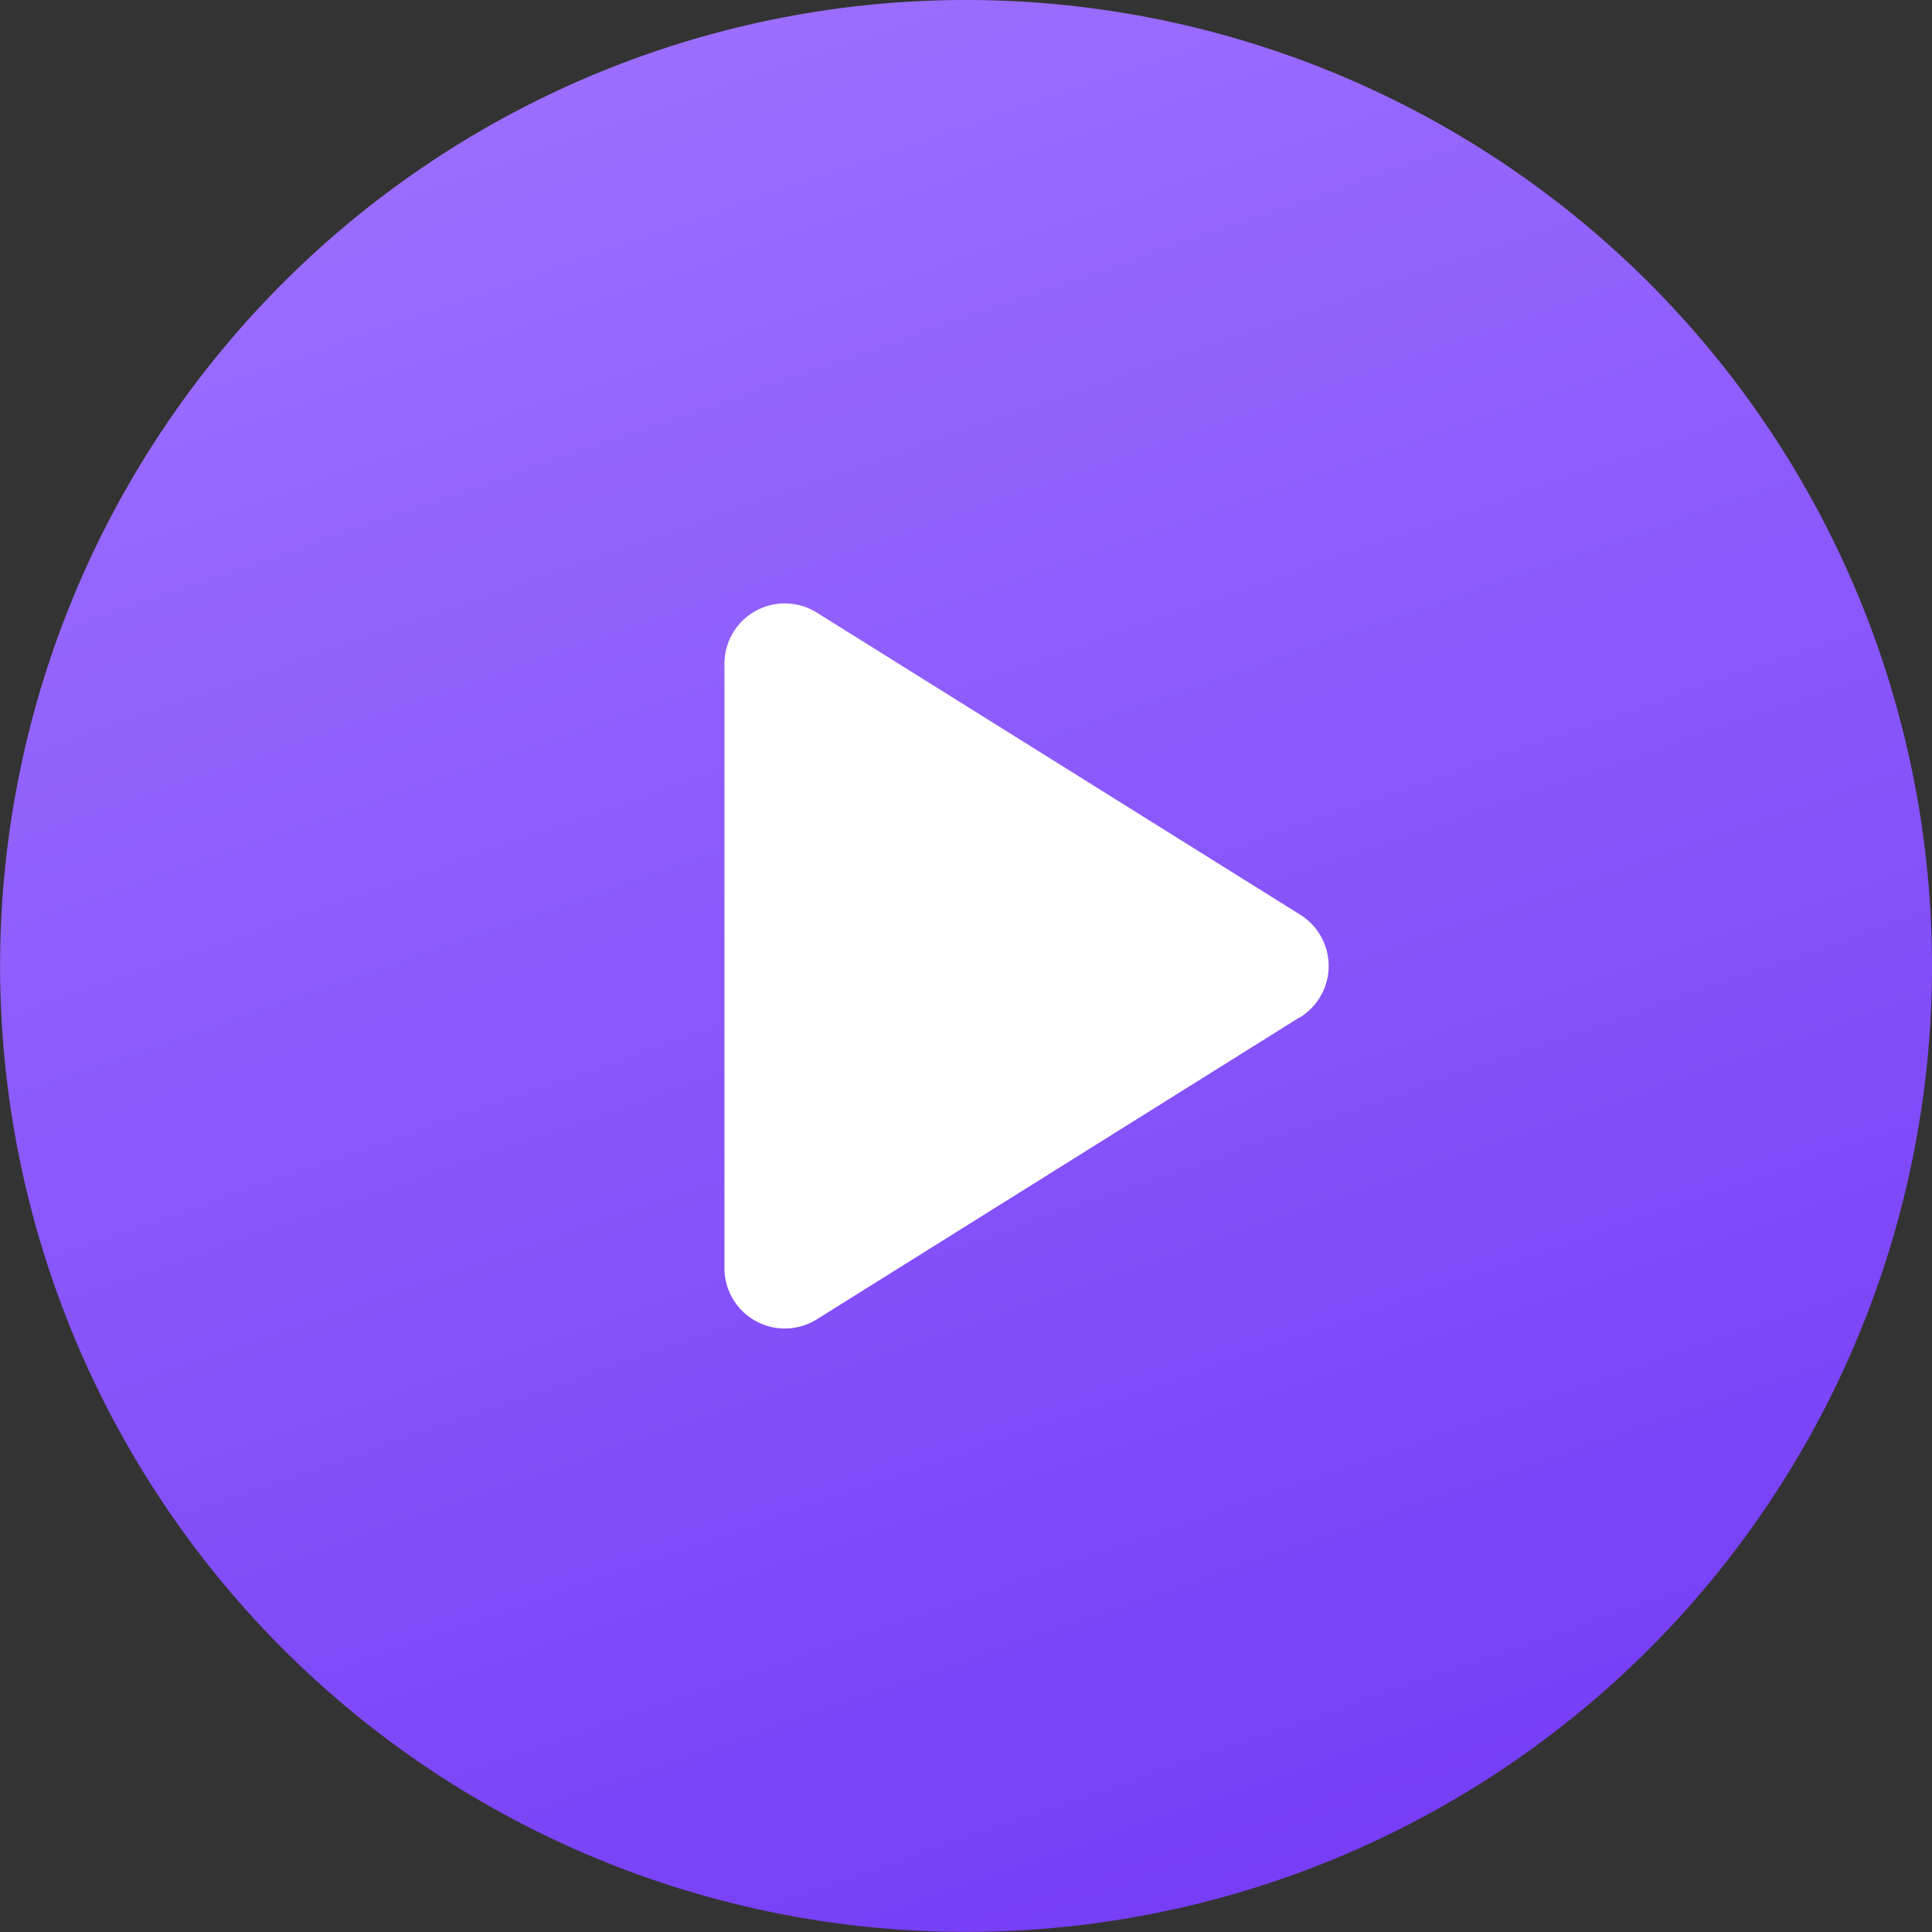 <svg xmlns="http://www.w3.org/2000/svg" width="23.167" height="23.167" viewBox="0 0 23.167 23.167"><rect x="0" y="0" width="23.167" height="23.167" fill="#333333" stroke="none"/><defs><linearGradient id="zy9npr3sja" x1=".701" x2=".355" y1="1" gradientUnits="objectBoundingBox"><stop offset="0" stop-color="#753cf5"/><stop offset="1" stop-color="#9c6fff"/></linearGradient></defs><g transform="translate(-825.833 -406)"><circle cx="6" cy="6" r="6" fill="#fff" transform="translate(831 412)"/><path fill="url(#zy9npr3sja)" d="M11.583 0a11.583 11.583 0 1 0 11.584 11.583A11.583 11.583 0 0 0 11.583 0zm4 12.2L9.8 15.817a.724.724 0 0 1-1.113-.617V7.963A.724.724 0 0 1 9.8 7.349l5.792 3.62a.724.724 0 0 1 0 1.228z" transform="translate(825.833 406)"/></g></svg>